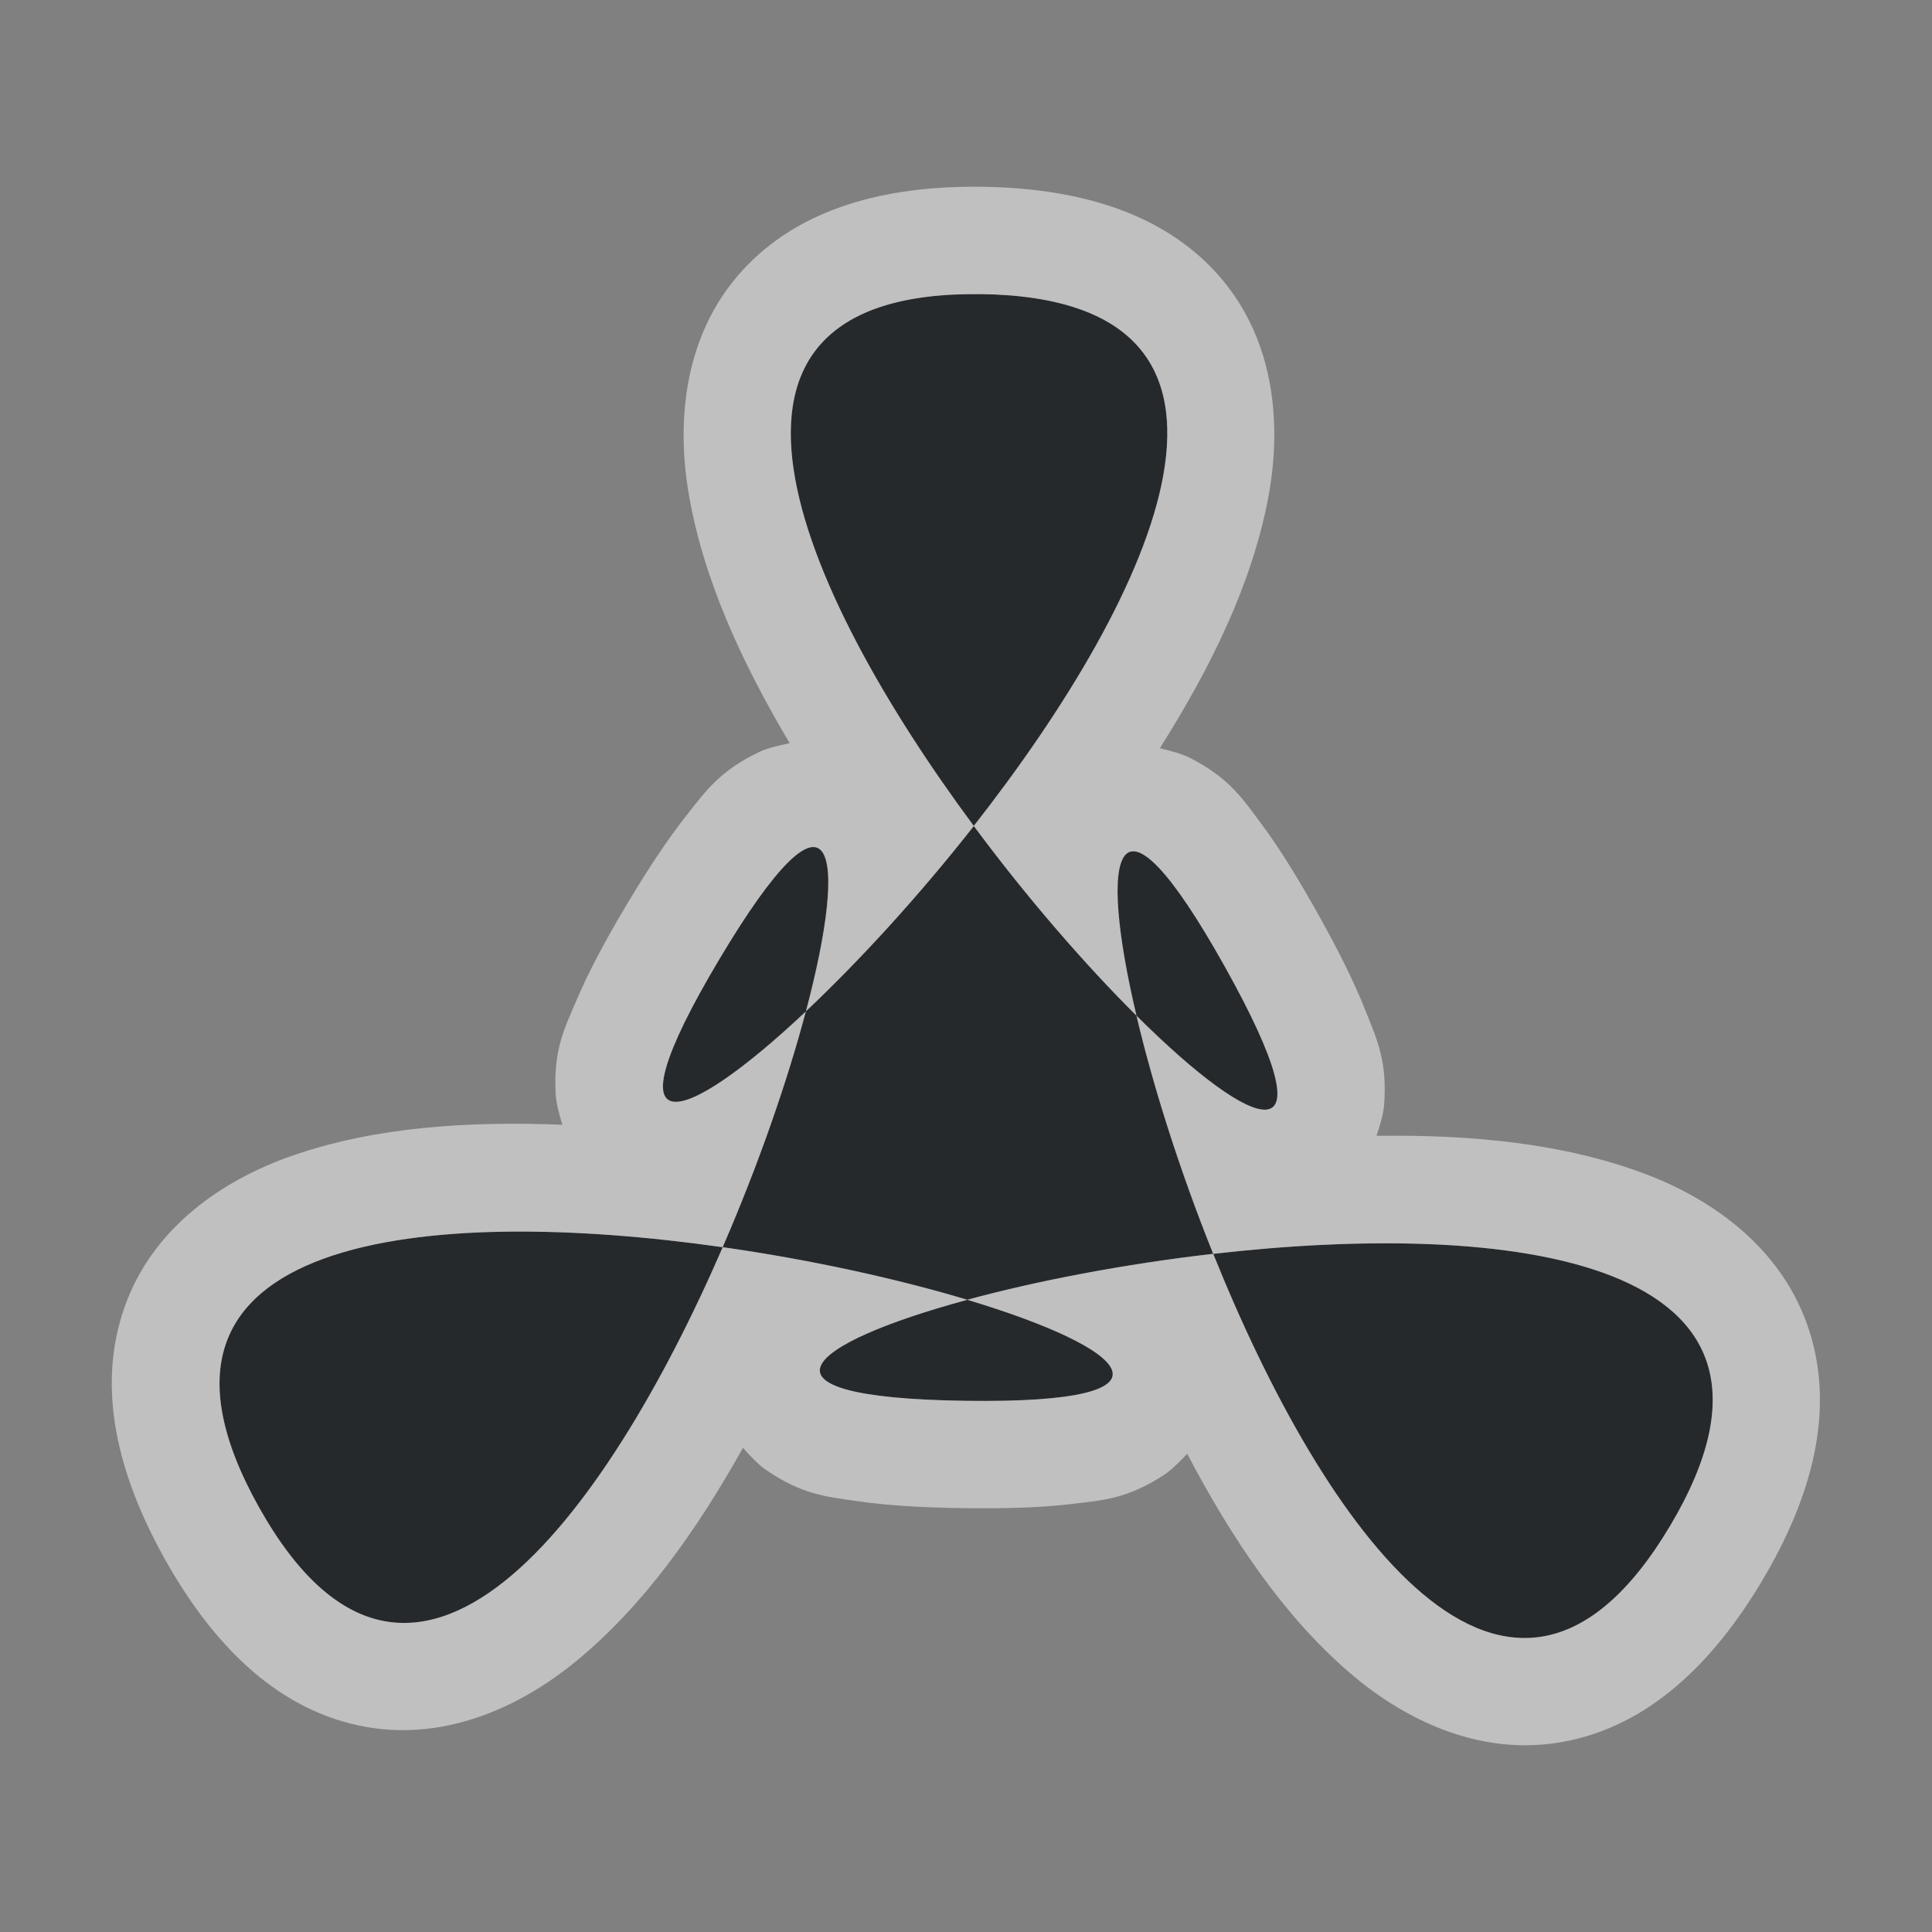 <?xml version="1.0" encoding="UTF-8"?>
<!-- Created with Inkscape (http://www.inkscape.org/) -->
<svg width="18" height="18" version="1.1" xmlns="http://www.w3.org/2000/svg" xmlns:cc="http://creativecommons.org/ns#" xmlns:dc="http://purl.org/dc/elements/1.1/" xmlns:rdf="http://www.w3.org/1999/02/22-rdf-syntax-ns#">
	<rect width="100%" height="100%" fill="#808080" stroke="none"/>
	<defs>
		<style id="current-color-scheme" type="text/css">.ColorScheme-Text {
				color:#090d11;
			}
			.ColorScheme-Background{
				color:#ffffff;
			}</style>
	</defs>
	<path class="ColorScheme-Text" d="m9.139 2.74c-2.926-0.04-1.705 2.745-0.066 4.955 1.698-2.165 2.993-4.915 0.066-4.955zm-0.066 4.955c-0.521 0.664-1.078 1.268-1.565 1.727-0.171 0.646-0.44 1.424-0.775 2.197 0.836 0.119 1.639 0.298 2.279 0.49 0.645-0.175 1.452-0.331 2.291-0.428-0.315-0.783-0.561-1.568-0.715-2.219-0.474-0.471-1.013-1.09-1.516-1.768zm1.516 1.768c1.112 1.107 1.851 1.379 0.822-0.459-1.028-1.838-1.183-1.067-0.822 0.459zm0.715 2.219c1.026 2.553 2.758 5.049 4.256 2.535 1.498-2.514-1.523-2.849-4.256-2.535zm-2.291 0.428c-1.514 0.41-2.12 0.913-0.014 0.941 2.106 0.029 1.516-0.491 0.014-0.941zm-2.279-0.49c-2.723-0.388-5.751-0.134-4.322 2.42 1.429 2.554 3.228 0.104 4.322-2.42zm0.775-2.197c0.403-1.516 0.269-2.292-0.809-0.482-1.078 1.809-0.332 1.558 0.809 0.482z" style="fill-opacity:.75;fill:currentColor"/>
	<path class="ColorScheme-Background" d="m9.152 1.74c-0.901-0.012-1.706 0.197-2.24 0.785-0.534 0.588-0.609 1.38-0.5 2.047 0.131 0.804 0.494 1.592 0.945 2.352-0.104 0.022-0.207 0.046-0.279 0.08-0.372 0.176-0.503 0.367-0.68 0.59-0.176 0.223-0.354 0.491-0.559 0.834s-0.355 0.627-0.467 0.889-0.218 0.466-0.195 0.877c0.004 0.079 0.032 0.183 0.062 0.285-0.883-0.035-1.748 0.021-2.518 0.289-0.638 0.222-1.3 0.664-1.562 1.414-0.263 0.75-0.063 1.557 0.377 2.344 0.44 0.786 1.024 1.381 1.801 1.549s1.5-0.164 2.023-0.592c0.631-0.515 1.131-1.223 1.562-1.994 0.071 0.08 0.145 0.158 0.211 0.203 0.338 0.234 0.567 0.252 0.848 0.293 0.281 0.041 0.603 0.061 1.002 0.066 0.399 0.005 0.722-0.005 1.004-0.039 0.282-0.034 0.513-0.045 0.857-0.27 0.067-0.043 0.143-0.12 0.217-0.197 0.411 0.782 0.892 1.503 1.508 2.035 0.511 0.442 1.225 0.794 2.006 0.646 0.781-0.147 1.381-0.724 1.842-1.498 0.461-0.774 0.682-1.575 0.439-2.332-0.243-0.757-0.891-1.218-1.523-1.457-0.762-0.288-1.624-0.369-2.508-0.357 0.033-0.101 0.064-0.204 0.07-0.283 0.033-0.41-0.067-0.617-0.172-0.881-0.105-0.264-0.248-0.554-0.443-0.902s-0.365-0.622-0.535-0.85c-0.17-0.227-0.295-0.421-0.662-0.607-0.071-0.036-0.173-0.063-0.277-0.088 0.472-0.747 0.855-1.524 1.008-2.324 0.127-0.664 0.075-1.458-0.443-2.061-0.518-0.603-1.318-0.833-2.219-0.846zm-0.014 1c2.926 0.04 1.632 2.79-0.066 4.955 0.502 0.678 1.042 1.296 1.516 1.768-0.361-1.526-0.206-2.297 0.822-0.459 1.028 1.838 0.29 1.565-0.822 0.459 0.154 0.651 0.4 1.435 0.715 2.219 2.733-0.314 5.753 0.021 4.256 2.535-1.497 2.514-3.23 0.017-4.256-2.535-0.838 0.096-1.646 0.253-2.291 0.428 1.502 0.451 2.092 0.97-0.014 0.941-2.106-0.029-1.5-0.532 0.014-0.941-0.641-0.192-1.443-0.371-2.279-0.49-1.095 2.524-2.894 4.974-4.322 2.42-1.428-2.554 1.599-2.808 4.322-2.42 0.336-0.774 0.604-1.551 0.775-2.197-1.141 1.075-1.886 1.327-0.809-0.482 1.078-1.81 1.211-1.034 0.809 0.482 0.486-0.458 1.044-1.063 1.565-1.727-1.639-2.21-2.86-4.995 0.066-4.955z" style="fill-opacity:.5;fill:currentColor"/>
</svg>
